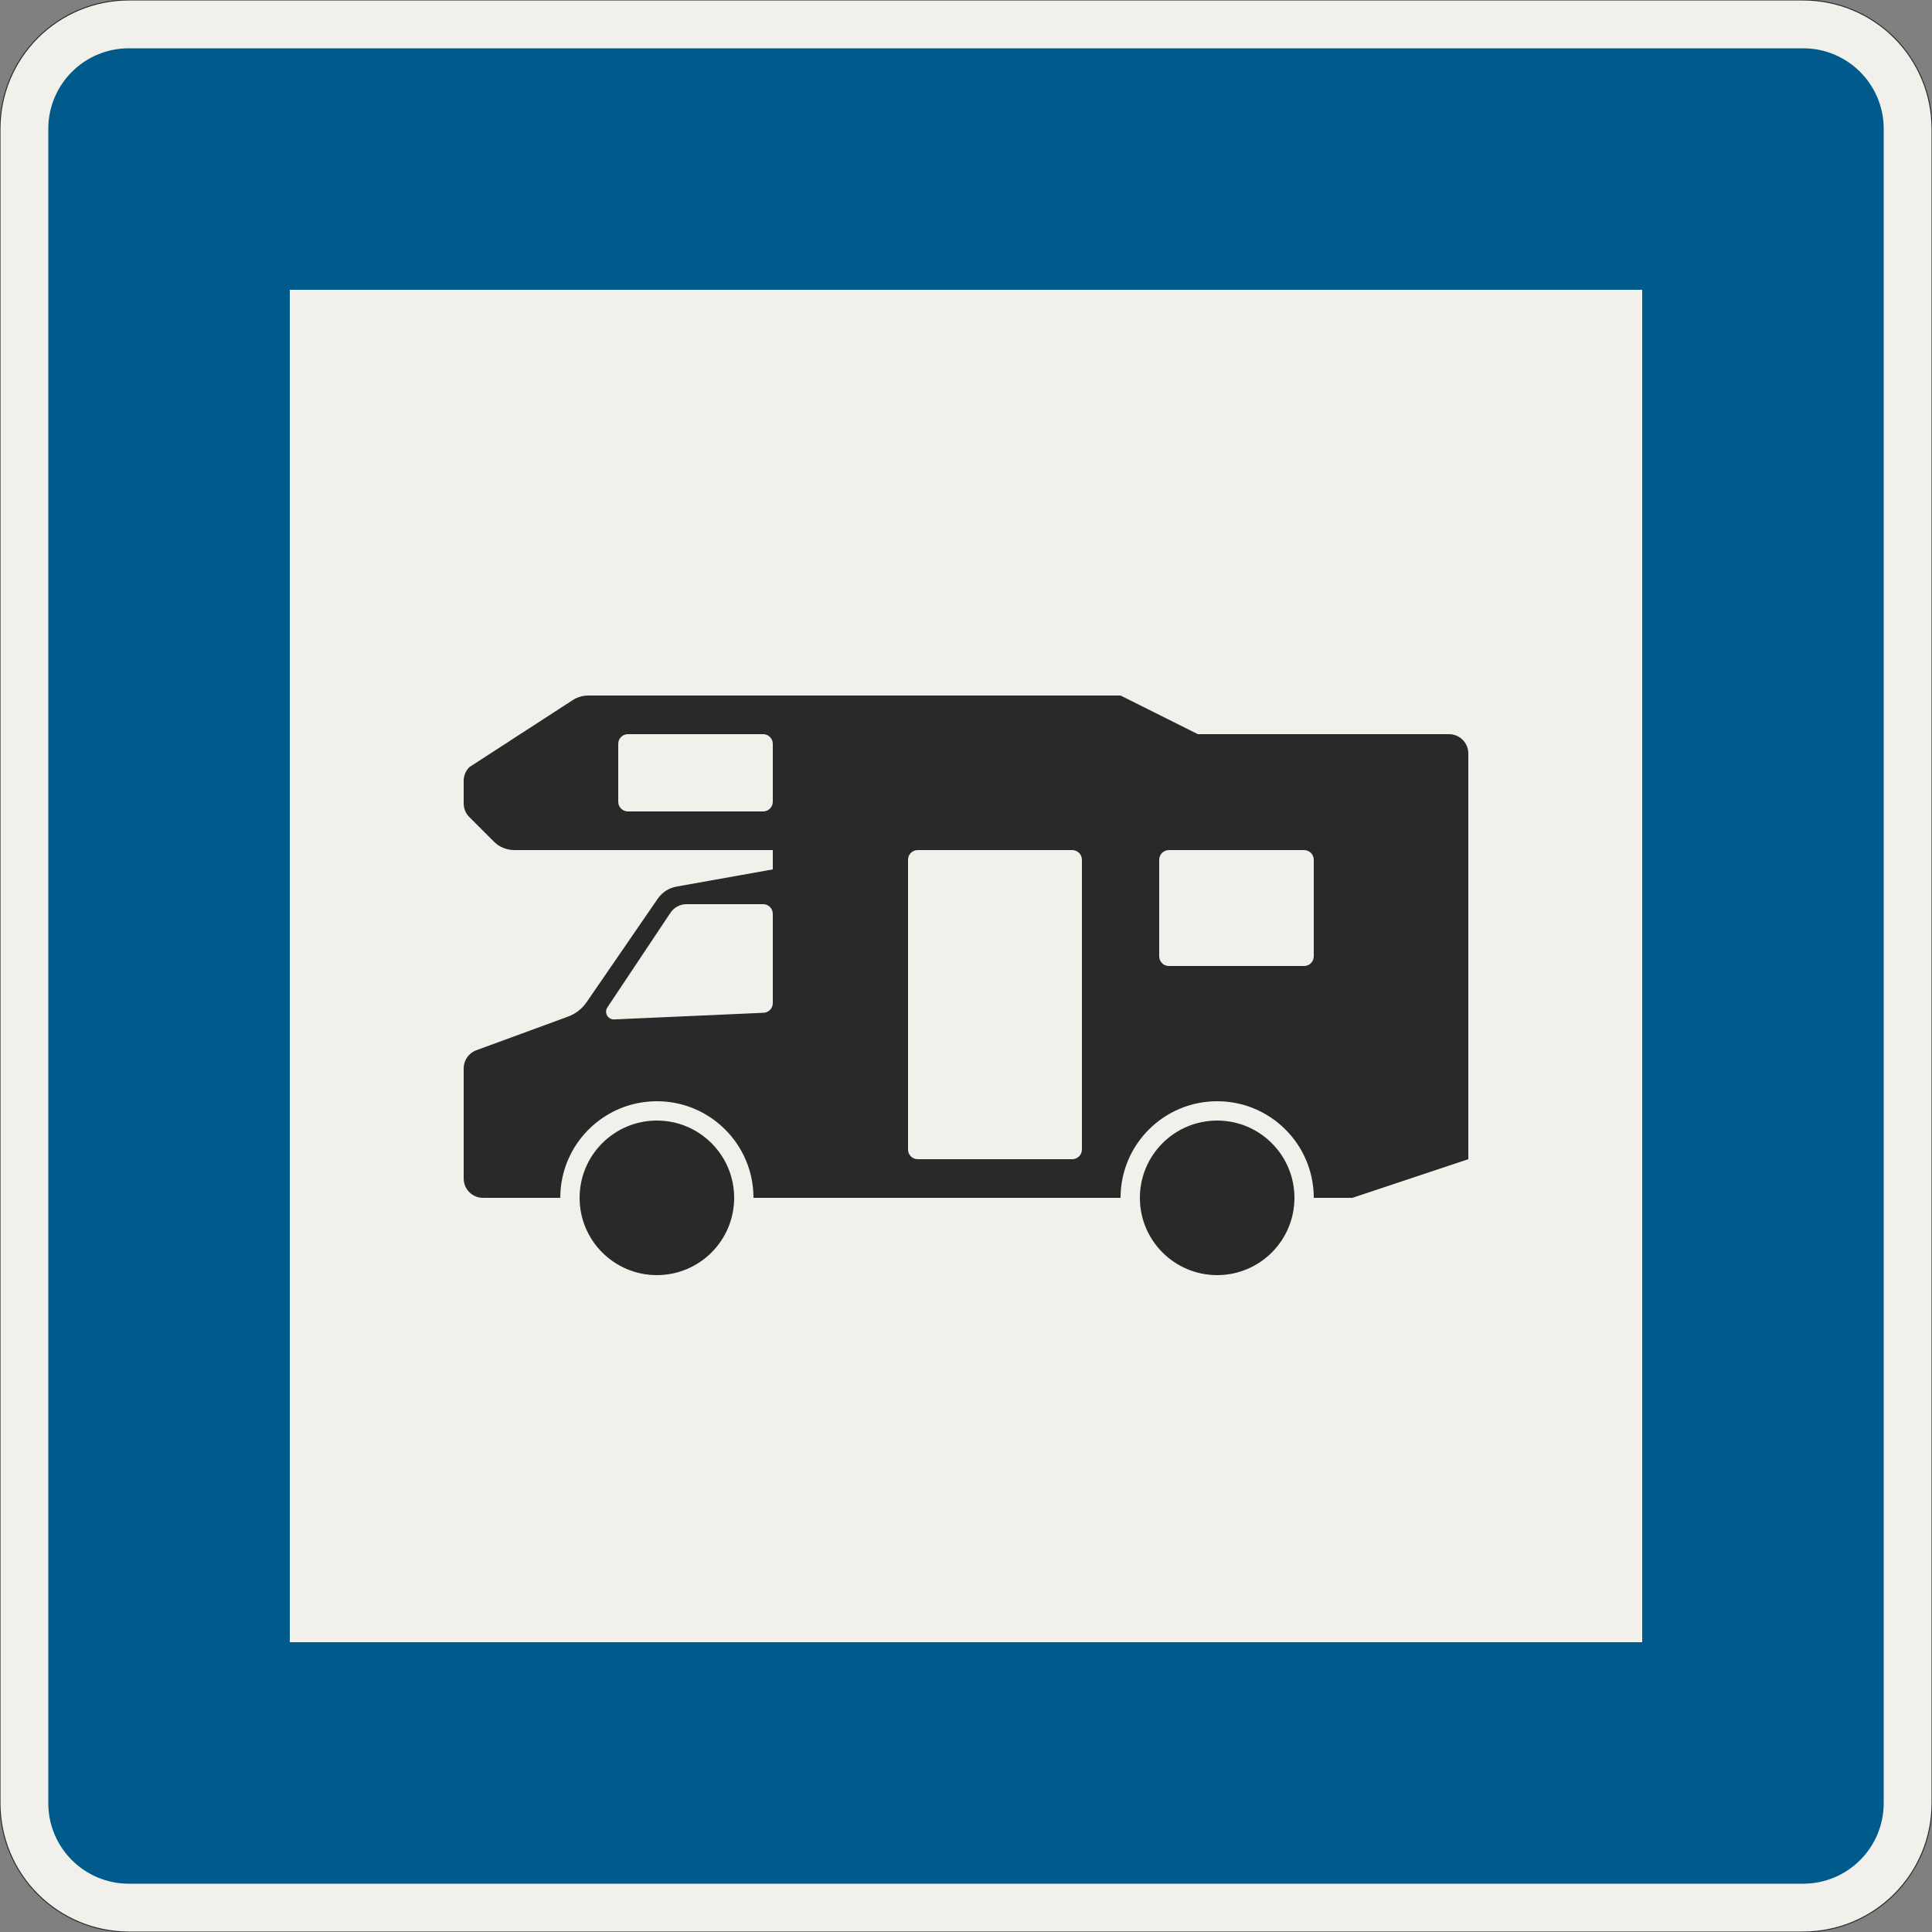 <?xml version="1.0" encoding="UTF-8"?>
<svg xmlns="http://www.w3.org/2000/svg" xmlns:xlink="http://www.w3.org/1999/xlink" width="600mm" height="600mm" viewBox="0 0 6000 6000" version="1.1">
<rect x="0" y="0" width="6000" height="6000" fill="#808080" stroke="none"/>
<g id="surface556">
<path style="fill-rule:evenodd;fill:rgb(94.51%,94.118%,91.765%);fill-opacity:1;stroke-width:0.3;stroke-linecap:butt;stroke-linejoin:miter;stroke:rgb(16.471%,16.078%,16.471%);stroke-opacity:1;stroke-miterlimit:3;" d="M -260 -300 C -270.609 -300 -280.783 -295.786 -288.284 -288.284 C -295.786 -280.783 -300 -270.609 -300 -260 L -300 260 C -300 270.609 -295.786 280.783 -288.284 288.284 C -280.783 295.786 -270.609 300 -260 300 L 260 300 C 270.609 300 280.783 295.786 288.284 288.284 C 295.786 280.783 300 270.609 300 260 L 300 -260 C 300 -270.609 295.786 -280.783 288.284 -288.284 C 280.783 -295.786 270.609 -300 260 -300 L -260 -300 " transform="matrix(10,0,0,-10,3000,3000)"/>
<path style=" stroke:none;fill-rule:evenodd;fill:rgb(0%,35.686%,54.902%);fill-opacity:1;" d="M 400 5850 C 261.93 5850 150 5738.07 150 5600 L 150 400 C 150 261.93 261.93 150 400 150 L 5600 150 C 5738.07 150 5850 261.93 5850 400 L 5850 5600 C 5850 5738.07 5738.07 5850 5600 5850 L 400 5850 "/>
<path style=" stroke:none;fill-rule:evenodd;fill:rgb(94.51%,94.118%,91.765%);fill-opacity:1;" d="M 900 5100 L 900 900 L 5100 900 L 5100 5100 L 900 5100 "/>
<path style=" stroke:none;fill-rule:evenodd;fill:rgb(16.471%,16.078%,16.471%);fill-opacity:1;" d="M 2280 3720 C 2280 3587.453 2172.547 3480 2040 3480 C 1907.453 3480 1800 3587.453 1800 3720 C 1800 3852.547 1907.453 3960 2040 3960 C 2172.547 3960 2280 3852.547 2280 3720 M 4020 3720 C 4020 3587.453 3912.547 3480 3780 3480 C 3647.453 3480 3540 3587.453 3540 3720 C 3540 3852.547 3647.453 3960 3780 3960 C 3912.547 3960 4020 3852.547 4020 3720 M 4560 3600 L 4200 3720 L 4080 3720 C 4080 3554.316 3945.684 3420 3780 3420 C 3614.316 3420 3480 3554.316 3480 3720 L 2340 3720 C 2340 3554.316 2205.684 3420 2040 3420 C 1874.316 3420 1740 3554.316 1740 3720 L 1500 3720 C 1466.863 3720 1440 3693.137 1440 3660 L 1440 3317.906 C 1440 3292.734 1455.711 3270.238 1479.344 3261.574 L 1764.094 3157.168 C 1787.453 3148.602 1807.574 3132.988 1821.668 3112.484 L 2042.691 2791 C 2056.324 2771.164 2077.34 2757.621 2101.031 2753.387 L 2400 2700 L 2400 2640 L 1597.277 2640 C 1573.41 2640 1550.516 2630.52 1533.637 2613.641 L 1457.574 2537.57 C 1446.32 2526.32 1440 2511.059 1440 2495.145 L 1440 2424.855 C 1440 2408.941 1446.32 2393.68 1457.574 2382.43 L 1777.324 2175.117 C 1792.109 2165.258 1809.48 2160 1827.25 2160 L 3480 2160 L 3720 2280 L 4500 2280 C 4533.137 2280 4560 2306.863 4560 2340 L 4560 3600 M 2850 3600 C 2833.43 3600 2820 3586.57 2820 3570 L 2820 2670 C 2820 2653.43 2833.43 2640 2850 2640 L 3330 2640 C 3346.57 2640 3360 2653.43 3360 2670 L 3360 3570 C 3360 3586.57 3346.57 3600 3330 3600 L 2850 3600 M 3630 3000 C 3613.43 3000 3600 2986.57 3600 2970 L 3600 2670 C 3600 2653.43 3613.43 2640 3630 2640 L 4050 2640 C 4066.57 2640 4080 2653.43 4080 2670 L 4080 2970 C 4080 2986.57 4066.57 3000 4050 3000 L 3630 3000 M 1950 2520 C 1933.43 2520 1920 2506.57 1920 2490 L 1920 2310 C 1920 2293.43 1933.43 2280 1950 2280 L 2370 2280 C 2386.57 2280 2400 2293.43 2400 2310 L 2400 2490 C 2400 2506.57 2386.57 2520 2370 2520 L 1950 2520 M 2370 2808 C 2386.57 2808 2400 2821.43 2400 2838 L 2400 3115.301 C 2400 3131.352 2387.367 3144.559 2371.332 3145.273 L 1907.297 3165.898 C 1906.941 3165.914 1906.586 3165.922 1906.23 3165.922 C 1892.977 3165.922 1882.23 3155.176 1882.23 3141.922 C 1882.23 3137.184 1883.633 3132.551 1886.262 3128.609 L 2082.188 2834.719 C 2093.316 2818.027 2112.051 2808 2132.113 2808 L 2370 2808 "/>
</g>
</svg>
